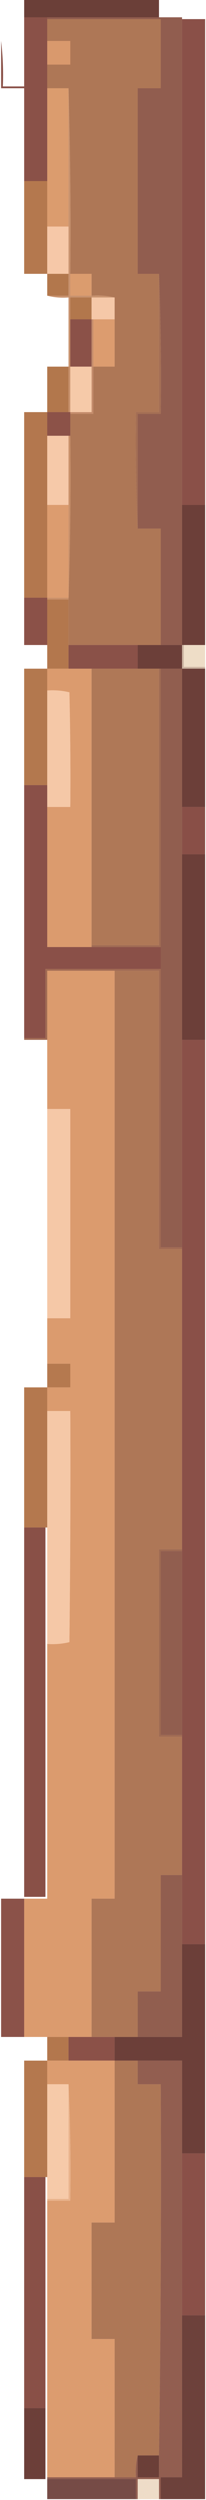 <svg width="22" height="266" viewBox="0 0 22 266" fill="none" xmlns="http://www.w3.org/2000/svg">
<path fill-rule="evenodd" clip-rule="evenodd" d="M2.58 1.839C3.401 1.839 4.223 1.839 5.043 1.839C5.043 1.904 5.043 1.968 5.043 2.033C5.043 2.807 5.043 3.581 5.043 4.356C5.043 5.195 5.043 6.034 5.043 6.873C5.043 7.712 5.043 8.55 5.043 9.389C5.043 12.681 5.043 15.972 5.043 19.263C4.223 19.263 3.401 19.263 2.58 19.263C2.58 15.972 2.58 12.681 2.58 9.389C1.76 9.389 0.938 9.389 0.117 9.389C0.117 8.55 0.117 7.712 0.117 6.873C0.117 6.098 0.117 5.324 0.117 4.549C0.117 4.485 0.117 4.42 0.117 4.356C0.305 5.934 0.369 7.547 0.307 9.196C1.065 9.196 1.823 9.196 2.58 9.196C2.58 6.808 2.58 4.42 2.58 2.033C2.58 1.968 2.58 1.904 2.58 1.839Z" fill="#8A5148"/>
<path fill-rule="evenodd" clip-rule="evenodd" d="M5.043 4.356C5.864 4.356 6.686 4.356 7.506 4.356C7.506 5.195 7.506 6.034 7.506 6.873C6.686 6.873 5.864 6.873 5.043 6.873C5.043 6.034 5.043 5.195 5.043 4.356Z" fill="#D9996D"/>
<path fill-rule="evenodd" clip-rule="evenodd" d="M5.043 9.389C5.801 9.389 6.559 9.389 7.317 9.389C7.317 14.294 7.317 19.198 7.317 24.103C6.559 24.103 5.801 24.103 5.043 24.103C5.043 22.489 5.043 20.876 5.043 19.263C5.043 15.972 5.043 12.681 5.043 9.389Z" fill="#DB9C6E"/>
<path fill-rule="evenodd" clip-rule="evenodd" d="M2.58 19.263C3.401 19.263 4.223 19.263 5.043 19.263C5.043 20.876 5.043 22.489 5.043 24.103C5.043 25.78 5.043 27.458 5.043 29.136C4.223 29.136 3.401 29.136 2.58 29.136C2.58 25.845 2.58 22.554 2.58 19.263Z" fill="#B4784E"/>
<path fill-rule="evenodd" clip-rule="evenodd" d="M5.043 24.103C5.801 24.103 6.559 24.103 7.317 24.103C7.317 25.781 7.317 27.458 7.317 29.136C6.559 29.136 5.801 29.136 5.043 29.136C5.043 27.458 5.043 25.781 5.043 24.103Z" fill="#F6C8A8"/>
<path fill-rule="evenodd" clip-rule="evenodd" d="M5.043 29.136C5.801 29.136 6.559 29.136 7.317 29.136C7.317 29.91 7.317 30.685 7.317 31.459C6.559 31.459 5.801 31.459 5.043 31.459C5.043 30.685 5.043 29.91 5.043 29.136Z" fill="#B2774C"/>
<path fill-rule="evenodd" clip-rule="evenodd" d="M7.506 29.136C8.264 29.136 9.022 29.136 9.78 29.136C9.78 29.91 9.78 30.685 9.78 31.459C9.022 31.459 8.264 31.459 7.506 31.459C7.506 30.685 7.506 29.91 7.506 29.136Z" fill="#DB9C6E"/>
<path fill-rule="evenodd" clip-rule="evenodd" d="M7.317 9.389C7.506 15.939 7.569 22.521 7.506 29.136C7.506 29.91 7.506 30.685 7.506 31.459C8.264 31.459 9.022 31.459 9.78 31.459C10.638 31.398 11.46 31.462 12.243 31.653C11.423 31.653 10.6 31.653 9.78 31.653C9.022 31.653 8.264 31.653 7.506 31.653C7.506 32.427 7.506 33.202 7.506 33.976C7.506 35.654 7.506 37.332 7.506 39.01C7.506 40.623 7.506 42.236 7.506 43.849C7.444 43.849 7.38 43.849 7.317 43.849C7.317 42.236 7.317 40.623 7.317 39.01C7.317 36.557 7.317 34.105 7.317 31.653C6.521 31.714 5.763 31.65 5.043 31.459C5.801 31.459 6.559 31.459 7.317 31.459C7.317 30.685 7.317 29.91 7.317 29.136C7.317 27.458 7.317 25.78 7.317 24.103C7.317 19.198 7.317 14.294 7.317 9.389Z" fill="#C8926E"/>
<path fill-rule="evenodd" clip-rule="evenodd" d="M9.78 31.653C9.78 32.427 9.78 33.202 9.78 33.976C9.022 33.976 8.264 33.976 7.506 33.976C7.506 33.202 7.506 32.427 7.506 31.653C8.264 31.653 9.022 31.653 9.78 31.653Z" fill="#B2774C"/>
<path fill-rule="evenodd" clip-rule="evenodd" d="M9.78 31.653C10.6 31.653 11.422 31.653 12.243 31.653C12.243 32.427 12.243 33.202 12.243 33.976C11.485 33.976 10.727 33.976 9.969 33.976C9.907 33.976 9.842 33.976 9.78 33.976C9.78 33.202 9.78 32.427 9.78 31.653Z" fill="#F5C8A8"/>
<path fill-rule="evenodd" clip-rule="evenodd" d="M7.506 33.976C8.264 33.976 9.022 33.976 9.78 33.976C9.78 35.654 9.78 37.331 9.78 39.009C9.022 39.009 8.264 39.009 7.506 39.009C7.506 37.331 7.506 35.654 7.506 33.976Z" fill="#8B5148"/>
<path fill-rule="evenodd" clip-rule="evenodd" d="M9.969 33.976C10.727 33.976 11.485 33.976 12.243 33.976C12.243 35.654 12.243 37.331 12.243 39.009C11.485 39.009 10.727 39.009 9.969 39.009C9.969 37.331 9.969 35.654 9.969 33.976Z" fill="#DC9C6F"/>
<path fill-rule="evenodd" clip-rule="evenodd" d="M7.317 39.01C7.317 40.623 7.317 42.236 7.317 43.849C6.559 43.849 5.801 43.849 5.043 43.849C5.043 42.236 5.043 40.623 5.043 39.01C5.801 39.01 6.559 39.01 7.317 39.01Z" fill="#B2774C"/>
<path fill-rule="evenodd" clip-rule="evenodd" d="M7.506 39.01C8.264 39.01 9.022 39.01 9.78 39.01C9.78 40.623 9.78 42.236 9.78 43.849C9.022 43.849 8.264 43.849 7.506 43.849C7.506 42.236 7.506 40.623 7.506 39.01Z" fill="#F6CAA9"/>
<path fill-rule="evenodd" clip-rule="evenodd" d="M9.78 33.976C9.842 33.976 9.907 33.976 9.969 33.976C9.969 35.654 9.969 37.331 9.969 39.009C9.969 40.687 9.969 42.365 9.969 44.043C9.149 44.043 8.327 44.043 7.506 44.043C7.506 43.978 7.506 43.914 7.506 43.849C8.264 43.849 9.022 43.849 9.78 43.849C9.78 42.236 9.78 40.623 9.78 39.009C9.78 37.331 9.78 35.654 9.78 33.976Z" fill="#C48C6B"/>
<path fill-rule="evenodd" clip-rule="evenodd" d="M5.043 43.849C5.043 44.688 5.043 45.527 5.043 46.366C5.043 48.818 5.043 51.27 5.043 53.723C5.043 57.014 5.043 60.305 5.043 63.596C4.223 63.596 3.401 63.596 2.58 63.596C2.58 57.014 2.58 50.432 2.58 43.849C3.401 43.849 4.223 43.849 5.043 43.849Z" fill="#B3774E"/>
<path fill-rule="evenodd" clip-rule="evenodd" d="M5.043 43.849C5.801 43.849 6.559 43.849 7.317 43.849C7.38 43.849 7.444 43.849 7.506 43.849C7.506 43.914 7.506 43.978 7.506 44.043C7.506 44.817 7.506 45.592 7.506 46.366C7.444 46.366 7.38 46.366 7.317 46.366C6.559 46.366 5.801 46.366 5.043 46.366C5.043 45.527 5.043 44.688 5.043 43.849Z" fill="#8C5248"/>
<path fill-rule="evenodd" clip-rule="evenodd" d="M5.043 46.366C5.801 46.366 6.559 46.366 7.317 46.366C7.317 48.818 7.317 51.27 7.317 53.723C6.559 53.723 5.801 53.723 5.043 53.723C5.043 51.27 5.043 48.818 5.043 46.366Z" fill="#F6C9A9"/>
<path fill-rule="evenodd" clip-rule="evenodd" d="M5.043 53.723C5.801 53.723 6.559 53.723 7.317 53.723C7.317 57.014 7.317 60.305 7.317 63.596C6.559 63.596 5.801 63.596 5.043 63.596C5.043 60.305 5.043 57.014 5.043 53.723Z" fill="#DC9C6F"/>
<path fill-rule="evenodd" clip-rule="evenodd" d="M7.317 46.366C7.38 46.366 7.444 46.366 7.506 46.366C7.569 52.207 7.506 58.015 7.317 63.79C6.559 63.79 5.801 63.79 5.043 63.79C5.043 63.725 5.043 63.66 5.043 63.596C5.801 63.596 6.559 63.596 7.317 63.596C7.317 60.305 7.317 57.014 7.317 53.723C7.317 51.27 7.317 48.818 7.317 46.366Z" fill="#C9906A"/>
<path fill-rule="evenodd" clip-rule="evenodd" d="M2.58 63.596C3.401 63.596 4.223 63.596 5.043 63.596C5.043 63.66 5.043 63.725 5.043 63.79C5.043 65.403 5.043 67.016 5.043 68.629C4.223 68.629 3.401 68.629 2.58 68.629C2.58 66.952 2.58 65.274 2.58 63.596Z" fill="#8B5148"/>
<path fill-rule="evenodd" clip-rule="evenodd" d="M5.043 63.79C5.801 63.79 6.559 63.79 7.317 63.79C7.317 65.403 7.317 67.016 7.317 68.63C7.317 69.468 7.317 70.307 7.317 71.146C6.559 71.146 5.801 71.146 5.043 71.146C5.043 70.307 5.043 69.468 5.043 68.63C5.043 67.016 5.043 65.403 5.043 63.79Z" fill="#B3774D"/>
<path fill-rule="evenodd" clip-rule="evenodd" d="M5.043 71.146C5.043 71.921 5.043 72.695 5.043 73.469C5.043 76.825 5.043 80.181 5.043 83.536C4.223 83.536 3.401 83.536 2.58 83.536C2.58 79.406 2.58 75.276 2.58 71.146C3.401 71.146 4.223 71.146 5.043 71.146Z" fill="#B3784E"/>
<path fill-rule="evenodd" clip-rule="evenodd" d="M5.043 71.146C5.801 71.146 6.559 71.146 7.317 71.146C8.137 71.146 8.96 71.146 9.78 71.146C9.78 80.955 9.78 90.764 9.78 100.573C9.78 100.637 9.78 100.702 9.78 100.766C8.202 100.766 6.622 100.766 5.043 100.766C5.043 95.797 5.043 90.829 5.043 85.859C5.864 85.859 6.686 85.859 7.506 85.859C7.539 81.793 7.506 77.728 7.412 73.663C6.641 73.476 5.852 73.412 5.043 73.469C5.043 72.695 5.043 71.921 5.043 71.146Z" fill="#DB9B6E"/>
<path fill-rule="evenodd" clip-rule="evenodd" d="M5.043 73.469C5.852 73.412 6.641 73.476 7.412 73.663C7.506 77.728 7.539 81.793 7.506 85.859C6.686 85.859 5.864 85.859 5.043 85.859C5.043 85.085 5.043 84.311 5.043 83.536C5.043 80.181 5.043 76.825 5.043 73.469Z" fill="#F5C8A7"/>
<path fill-rule="evenodd" clip-rule="evenodd" d="M12.243 103.283C12.243 136.194 12.243 169.105 12.243 202.017C11.422 202.017 10.6 202.017 9.78 202.017C9.78 206.92 9.78 211.826 9.78 216.73C8.959 216.73 8.137 216.73 7.317 216.73C6.559 216.73 5.801 216.73 5.043 216.73C4.223 216.73 3.401 216.73 2.58 216.73C2.58 211.826 2.58 206.92 2.58 202.017C3.401 202.017 4.223 202.017 5.043 202.017C5.043 192.982 5.043 183.948 5.043 174.913C5.852 174.971 6.64 174.906 7.412 174.72C7.506 166.524 7.538 158.329 7.506 150.133C6.686 150.133 5.864 150.133 5.043 150.133C5.043 149.294 5.043 148.455 5.043 147.616C5.864 147.616 6.686 147.616 7.506 147.616C7.506 146.778 7.506 145.939 7.506 145.1C6.686 145.1 5.864 145.1 5.043 145.1C5.043 143.486 5.043 141.873 5.043 140.26C5.864 140.26 6.686 140.26 7.506 140.26C7.506 132.839 7.506 125.417 7.506 117.996C6.686 117.996 5.864 117.996 5.043 117.996C5.043 115.544 5.043 113.092 5.043 110.64C5.043 108.187 5.043 105.735 5.043 103.283C7.444 103.283 9.842 103.283 12.243 103.283Z" fill="#DB9B6E"/>
<path fill-rule="evenodd" clip-rule="evenodd" d="M5.043 117.996C5.864 117.996 6.686 117.996 7.506 117.996C7.506 125.417 7.506 132.839 7.506 140.26C6.686 140.26 5.864 140.26 5.043 140.26C5.043 132.839 5.043 125.417 5.043 117.996Z" fill="#F5C8A7"/>
<path fill-rule="evenodd" clip-rule="evenodd" d="M5.043 145.1C5.864 145.1 6.686 145.1 7.506 145.1C7.506 145.939 7.506 146.778 7.506 147.616C6.686 147.616 5.864 147.616 5.043 147.616C5.043 146.778 5.043 145.939 5.043 145.1Z" fill="#B5794F"/>
<path fill-rule="evenodd" clip-rule="evenodd" d="M5.043 147.616C5.043 148.455 5.043 149.294 5.043 150.133C5.043 154.263 5.043 158.393 5.043 162.523C4.981 162.523 4.916 162.523 4.854 162.523C4.096 162.523 3.338 162.523 2.58 162.523C2.58 157.554 2.58 152.585 2.58 147.616C3.401 147.616 4.223 147.616 5.043 147.616Z" fill="#B4784E"/>
<path fill-rule="evenodd" clip-rule="evenodd" d="M5.043 150.133C5.864 150.133 6.686 150.133 7.506 150.133C7.539 158.329 7.506 166.525 7.412 174.72C6.641 174.906 5.852 174.971 5.043 174.913C5.043 170.783 5.043 166.653 5.043 162.523C5.043 158.393 5.043 154.263 5.043 150.133Z" fill="#F5C8A7"/>
<path fill-rule="evenodd" clip-rule="evenodd" d="M2.58 162.523C3.338 162.523 4.096 162.523 4.854 162.523C4.854 175.623 4.854 188.723 4.854 201.823C4.096 201.823 3.338 201.823 2.58 201.823C2.58 188.723 2.58 175.623 2.58 162.523Z" fill="#895047"/>
<path fill-rule="evenodd" clip-rule="evenodd" d="M2.58 202.017C2.58 206.92 2.58 211.826 2.58 216.73C1.76 216.73 0.938 216.73 0.117 216.73C0.117 211.826 0.117 206.92 0.117 202.017C0.938 202.017 1.76 202.017 2.58 202.017Z" fill="#8B5249"/>
<path fill-rule="evenodd" clip-rule="evenodd" d="M5.043 216.73C5.801 216.73 6.559 216.73 7.317 216.73C7.317 217.568 7.317 218.408 7.317 219.247C6.559 219.247 5.801 219.247 5.043 219.247C5.043 218.408 5.043 217.568 5.043 216.73Z" fill="#B3774D"/>
<path fill-rule="evenodd" clip-rule="evenodd" d="M7.317 216.73C8.137 216.73 8.96 216.73 9.78 216.73C10.6 216.73 11.422 216.73 12.243 216.73C12.243 217.568 12.243 218.408 12.243 219.247C10.6 219.247 8.96 219.247 7.317 219.247C7.317 218.408 7.317 217.568 7.317 216.73Z" fill="#8B5148"/>
<path fill-rule="evenodd" clip-rule="evenodd" d="M5.043 219.247C5.043 220.085 5.043 220.925 5.043 221.763C5.043 225.055 5.043 228.346 5.043 231.637C4.981 231.637 4.916 231.637 4.854 231.637C4.096 231.637 3.338 231.637 2.58 231.637C2.58 227.507 2.58 223.376 2.58 219.247C3.401 219.247 4.223 219.247 5.043 219.247Z" fill="#B4784E"/>
<path fill-rule="evenodd" clip-rule="evenodd" d="M5.043 219.247C5.801 219.247 6.559 219.247 7.317 219.247C8.96 219.247 10.6 219.247 12.243 219.247C12.243 224.991 12.243 230.733 12.243 236.477C11.423 236.477 10.6 236.477 9.78 236.477C9.78 240.606 9.78 244.737 9.78 248.867C10.6 248.867 11.423 248.867 12.243 248.867C12.243 253.771 12.243 258.676 12.243 263.58C9.842 263.58 7.444 263.58 5.043 263.58C5.043 253.771 5.043 243.963 5.043 234.154C5.864 234.154 6.686 234.154 7.506 234.154C7.569 229.989 7.506 225.86 7.317 221.763C6.559 221.763 5.801 221.763 5.043 221.763C5.043 220.925 5.043 220.085 5.043 219.247Z" fill="#DC9C6F"/>
<path fill-rule="evenodd" clip-rule="evenodd" d="M5.043 221.763C5.801 221.763 6.559 221.763 7.317 221.763C7.317 225.829 7.317 229.894 7.317 233.96C6.559 233.96 5.801 233.96 5.043 233.96C5.043 233.186 5.043 232.411 5.043 231.637C5.043 228.346 5.043 225.055 5.043 221.763Z" fill="#F6CAA9"/>
<path fill-rule="evenodd" clip-rule="evenodd" d="M7.317 221.763C7.506 225.86 7.569 229.989 7.506 234.154C6.686 234.154 5.864 234.154 5.043 234.154C5.043 234.09 5.043 234.024 5.043 233.96C5.801 233.96 6.559 233.96 7.317 233.96C7.317 229.894 7.317 225.829 7.317 221.763Z" fill="#E9B38C"/>
<path fill-rule="evenodd" clip-rule="evenodd" d="M2.58 231.637C3.338 231.637 4.096 231.637 4.854 231.637C4.854 239.832 4.854 248.029 4.854 256.223C4.096 256.223 3.338 256.223 2.58 256.223C2.58 255.449 2.58 254.675 2.58 253.9C2.58 253.836 2.58 253.771 2.58 253.707C2.58 246.35 2.58 238.993 2.58 231.637Z" fill="#895047"/>
<path fill-rule="evenodd" clip-rule="evenodd" d="M2.58 256.223C3.338 256.223 4.096 256.223 4.854 256.223C4.854 258.74 4.854 261.257 4.854 263.774C4.096 263.774 3.338 263.774 2.58 263.774C2.58 262.161 2.58 260.546 2.58 258.934C2.58 258.87 2.58 258.804 2.58 258.74C2.58 257.902 2.58 257.062 2.58 256.223Z" fill="#6C3F39"/>
<path fill-rule="evenodd" clip-rule="evenodd" d="M2.58 -0.097C7.379 -0.097 12.18 -0.097 16.979 -0.097C16.979 0.549 16.979 1.194 16.979 1.839C13.001 1.839 9.022 1.839 5.043 1.839C4.223 1.839 3.401 1.839 2.58 1.839C2.58 1.194 2.58 0.549 2.58 -0.097Z" fill="#6B3F38"/>
<path fill-rule="evenodd" clip-rule="evenodd" d="M5.043 2.033C9.085 2.033 13.128 2.033 17.169 2.033C17.169 4.485 17.169 6.937 17.169 9.389C16.349 9.389 15.526 9.389 14.706 9.389C14.706 15.972 14.706 22.554 14.706 29.136C15.464 29.136 16.222 29.136 16.979 29.136C16.979 34.04 16.979 38.945 16.979 43.849C16.159 43.849 15.337 43.849 14.517 43.849C14.454 48.013 14.517 52.143 14.706 56.239C15.526 56.239 16.349 56.239 17.169 56.239C17.169 60.369 17.169 64.499 17.169 68.629C16.349 68.629 15.526 68.629 14.706 68.629C12.243 68.629 9.78 68.629 7.317 68.629C7.317 67.016 7.317 65.403 7.317 63.79C7.506 58.015 7.569 52.207 7.506 46.366C7.506 45.592 7.506 44.817 7.506 44.043C8.327 44.043 9.149 44.043 9.969 44.043C9.969 42.365 9.969 40.687 9.969 39.009C10.727 39.009 11.485 39.009 12.243 39.009C12.243 37.331 12.243 35.654 12.243 33.976C12.243 33.202 12.243 32.427 12.243 31.653C11.46 31.462 10.638 31.398 9.78 31.459C9.78 30.685 9.78 29.91 9.78 29.136C9.022 29.136 8.264 29.136 7.506 29.136C7.569 22.521 7.506 15.938 7.317 9.389C6.559 9.389 5.801 9.389 5.043 9.389C5.043 8.55 5.043 7.712 5.043 6.873C5.864 6.873 6.686 6.873 7.506 6.873C7.506 6.034 7.506 5.195 7.506 4.356C6.686 4.356 5.864 4.356 5.043 4.356C5.043 3.581 5.043 2.807 5.043 2.033Z" fill="#AE7756"/>
<path fill-rule="evenodd" clip-rule="evenodd" d="M5.043 2.033C5.043 1.968 5.043 1.904 5.043 1.839C9.022 1.839 13.001 1.839 16.979 1.839C17.8 1.839 18.622 1.839 19.442 1.839C19.442 1.904 19.442 1.968 19.442 2.033C19.442 19.263 19.442 36.493 19.442 53.723C19.442 58.692 19.442 63.66 19.442 68.629C18.685 68.629 17.927 68.629 17.169 68.629C17.169 64.499 17.169 60.369 17.169 56.239C16.349 56.239 15.526 56.239 14.706 56.239C14.706 52.174 14.706 48.108 14.706 44.043C15.526 44.043 16.349 44.043 17.169 44.043C17.231 39.041 17.169 34.072 16.979 29.136C16.222 29.136 15.464 29.136 14.706 29.136C14.706 22.554 14.706 15.972 14.706 9.389C15.526 9.389 16.349 9.389 17.169 9.389C17.169 6.937 17.169 4.485 17.169 2.033C13.128 2.033 9.085 2.033 5.043 2.033Z" fill="#915D4F"/>
<path fill-rule="evenodd" clip-rule="evenodd" d="M19.442 2.033C20.263 2.033 21.085 2.033 21.905 2.033C21.905 19.263 21.905 36.493 21.905 53.723C21.085 53.723 20.263 53.723 19.442 53.723C19.442 36.493 19.442 19.263 19.442 2.033Z" fill="#8A5048"/>
<path fill-rule="evenodd" clip-rule="evenodd" d="M16.979 29.136C17.169 34.072 17.231 39.041 17.169 44.043C16.348 44.043 15.526 44.043 14.706 44.043C14.706 48.108 14.706 52.174 14.706 56.239C14.516 52.143 14.454 48.013 14.516 43.849C15.337 43.849 16.159 43.849 16.979 43.849C16.979 38.945 16.979 34.041 16.979 29.136Z" fill="#A46E54"/>
<path fill-rule="evenodd" clip-rule="evenodd" d="M19.442 53.723C20.263 53.723 21.085 53.723 21.905 53.723C21.905 58.692 21.905 63.66 21.905 68.629C21.148 68.629 20.39 68.629 19.632 68.629C19.569 68.629 19.505 68.629 19.442 68.629C19.442 63.66 19.442 58.692 19.442 53.723Z" fill="#6C3F39"/>
<path fill-rule="evenodd" clip-rule="evenodd" d="M7.317 68.629C9.78 68.629 12.243 68.629 14.706 68.629C14.706 69.468 14.706 70.307 14.706 71.146C13.063 71.146 11.422 71.146 9.78 71.146C8.96 71.146 8.137 71.146 7.317 71.146C7.317 70.307 7.317 69.468 7.317 68.629Z" fill="#8A5148"/>
<path fill-rule="evenodd" clip-rule="evenodd" d="M14.706 68.629C15.526 68.629 16.348 68.629 17.169 68.629C17.927 68.629 18.684 68.629 19.442 68.629C19.442 69.468 19.442 70.307 19.442 71.146C18.684 71.146 17.927 71.146 17.169 71.146C17.106 71.146 17.042 71.146 16.979 71.146C16.221 71.146 15.464 71.146 14.706 71.146C14.706 70.307 14.706 69.468 14.706 68.629Z" fill="#6C3F39"/>
<path opacity="0.78" fill-rule="evenodd" clip-rule="evenodd" d="M19.632 68.629C20.39 68.629 21.148 68.629 21.905 68.629C21.905 69.404 21.905 70.178 21.905 70.953C21.148 70.953 20.39 70.953 19.632 70.953C19.632 70.178 19.632 69.404 19.632 68.629Z" fill="#E9D3B7"/>
<path opacity="0.835" fill-rule="evenodd" clip-rule="evenodd" d="M19.442 68.629C19.505 68.629 19.569 68.629 19.632 68.629C19.632 69.404 19.632 70.178 19.632 70.953C20.39 70.953 21.148 70.953 21.905 70.953C21.905 71.017 21.905 71.082 21.905 71.146C21.085 71.146 20.263 71.146 19.442 71.146C19.442 70.307 19.442 69.468 19.442 68.629Z" fill="#C3A791"/>
<path fill-rule="evenodd" clip-rule="evenodd" d="M9.78 71.146C11.422 71.146 13.063 71.146 14.706 71.146C15.464 71.146 16.221 71.146 16.979 71.146C16.979 80.955 16.979 90.764 16.979 100.573C14.579 100.573 12.18 100.573 9.78 100.573C9.78 90.764 9.78 80.955 9.78 71.146Z" fill="#AF7857"/>
<path fill-rule="evenodd" clip-rule="evenodd" d="M16.979 71.146C17.042 71.146 17.106 71.146 17.169 71.146C17.169 81.02 17.169 90.893 17.169 100.766C14.706 100.766 12.243 100.766 9.78 100.766C9.78 100.702 9.78 100.637 9.78 100.573C12.18 100.573 14.579 100.573 16.979 100.573C16.979 90.764 16.979 80.955 16.979 71.146Z" fill="#A06B53"/>
<path fill-rule="evenodd" clip-rule="evenodd" d="M17.169 71.146C17.927 71.146 18.684 71.146 19.442 71.146C19.442 76.051 19.442 80.955 19.442 85.859C19.442 87.537 19.442 89.215 19.442 90.893C19.442 97.475 19.442 104.057 19.442 110.64C19.442 117.996 19.442 125.353 19.442 132.71C18.684 132.71 17.927 132.71 17.169 132.71C17.169 122.836 17.169 112.963 17.169 103.089C17.169 102.315 17.169 101.541 17.169 100.766C17.169 90.893 17.169 81.02 17.169 71.146Z" fill="#915E4F"/>
<path fill-rule="evenodd" clip-rule="evenodd" d="M19.442 71.146C20.263 71.146 21.085 71.146 21.905 71.146C21.905 76.051 21.905 80.955 21.905 85.859C21.085 85.859 20.263 85.859 19.442 85.859C19.442 80.955 19.442 76.051 19.442 71.146Z" fill="#6C3F39"/>
<path fill-rule="evenodd" clip-rule="evenodd" d="M2.58 83.536C3.401 83.536 4.223 83.536 5.043 83.536C5.043 84.311 5.043 85.085 5.043 85.859C5.043 90.829 5.043 95.797 5.043 100.766C6.622 100.766 8.202 100.766 9.78 100.766C12.243 100.766 14.706 100.766 17.169 100.766C17.169 101.541 17.169 102.315 17.169 103.09C13.063 103.09 8.959 103.09 4.854 103.09C4.854 105.542 4.854 107.994 4.854 110.446C4.096 110.446 3.338 110.446 2.58 110.446C2.58 101.476 2.58 92.506 2.58 83.536Z" fill="#8A5048"/>
<path fill-rule="evenodd" clip-rule="evenodd" d="M19.442 85.859C20.263 85.859 21.085 85.859 21.905 85.859C21.905 87.537 21.905 89.215 21.905 90.893C21.085 90.893 20.263 90.893 19.442 90.893C19.442 89.215 19.442 87.537 19.442 85.859Z" fill="#894F47"/>
<path fill-rule="evenodd" clip-rule="evenodd" d="M19.442 90.893C20.263 90.893 21.085 90.893 21.905 90.893C21.905 97.475 21.905 104.058 21.905 110.64C21.085 110.64 20.263 110.64 19.442 110.64C19.442 104.058 19.442 97.475 19.442 90.893Z" fill="#6C3F39"/>
<path fill-rule="evenodd" clip-rule="evenodd" d="M12.243 103.283C13.821 103.283 15.401 103.283 16.979 103.283C16.979 113.156 16.979 123.03 16.979 132.903C17.8 132.903 18.622 132.903 19.442 132.903C19.442 143.551 19.442 154.199 19.442 164.846C18.622 164.846 17.8 164.846 16.979 164.846C16.979 171.493 16.979 178.14 16.979 184.787C17.8 184.787 18.622 184.787 19.442 184.787C19.442 189.691 19.442 194.596 19.442 199.5C18.684 199.5 17.927 199.5 17.169 199.5C17.169 203.629 17.169 207.761 17.169 211.89C16.348 211.89 15.526 211.89 14.706 211.89C14.706 213.503 14.706 215.117 14.706 216.73C13.885 216.73 13.063 216.73 12.243 216.73C11.422 216.73 10.6 216.73 9.78 216.73C9.78 211.826 9.78 206.92 9.78 202.017C10.6 202.017 11.422 202.017 12.243 202.017C12.243 169.105 12.243 136.194 12.243 103.283Z" fill="#AE7757"/>
<path fill-rule="evenodd" clip-rule="evenodd" d="M17.169 103.089C17.169 112.963 17.169 122.836 17.169 132.71C17.927 132.71 18.684 132.71 19.442 132.71C19.442 132.774 19.442 132.839 19.442 132.903C18.622 132.903 17.8 132.903 16.979 132.903C16.979 123.03 16.979 113.156 16.979 103.283C15.401 103.283 13.821 103.283 12.243 103.283C9.842 103.283 7.444 103.283 5.043 103.283C5.043 105.735 5.043 108.187 5.043 110.64C4.223 110.64 3.401 110.64 2.58 110.64C2.58 110.575 2.58 110.511 2.58 110.446C3.338 110.446 4.096 110.446 4.854 110.446C4.854 107.994 4.854 105.542 4.854 103.089C8.959 103.089 13.063 103.089 17.169 103.089Z" fill="#A16A53"/>
<path fill-rule="evenodd" clip-rule="evenodd" d="M19.442 110.64C20.263 110.64 21.085 110.64 21.905 110.64C21.905 142.712 21.905 174.784 21.905 206.857C21.085 206.857 20.263 206.857 19.442 206.857C19.442 204.404 19.442 201.953 19.442 199.5C19.442 194.596 19.442 189.691 19.442 184.787C19.442 184.722 19.442 184.658 19.442 184.593C19.442 178.075 19.442 171.558 19.442 165.04C19.442 164.976 19.442 164.911 19.442 164.846C19.442 154.199 19.442 143.551 19.442 132.903C19.442 132.839 19.442 132.774 19.442 132.71C19.442 125.353 19.442 117.996 19.442 110.64Z" fill="#8A5048"/>
<path fill-rule="evenodd" clip-rule="evenodd" d="M19.442 164.846C19.442 164.911 19.442 164.976 19.442 165.04C18.684 165.04 17.927 165.04 17.169 165.04C17.169 171.558 17.169 178.075 17.169 184.593C17.927 184.593 18.684 184.593 19.442 184.593C19.442 184.658 19.442 184.722 19.442 184.787C18.622 184.787 17.8 184.787 16.979 184.787C16.979 178.14 16.979 171.493 16.979 164.846C17.8 164.846 18.622 164.846 19.442 164.846Z" fill="#9F6A52"/>
<path fill-rule="evenodd" clip-rule="evenodd" d="M19.442 165.04C19.442 171.558 19.442 178.075 19.442 184.593C18.684 184.593 17.927 184.593 17.169 184.593C17.169 178.075 17.169 171.558 17.169 165.04C17.927 165.04 18.684 165.04 19.442 165.04Z" fill="#915E4F"/>
<path fill-rule="evenodd" clip-rule="evenodd" d="M19.442 199.5C19.442 201.953 19.442 204.404 19.442 206.857C19.442 210.148 19.442 213.439 19.442 216.73C17.864 216.73 16.284 216.73 14.706 216.73C14.706 215.117 14.706 213.503 14.706 211.89C15.526 211.89 16.348 211.89 17.169 211.89C17.169 207.761 17.169 203.629 17.169 199.5C17.927 199.5 18.684 199.5 19.442 199.5Z" fill="#915E4F"/>
<path fill-rule="evenodd" clip-rule="evenodd" d="M19.442 206.857C20.263 206.857 21.085 206.857 21.905 206.857C21.905 214.277 21.905 221.7 21.905 229.12C21.085 229.12 20.263 229.12 19.442 229.12C19.442 225.829 19.442 222.538 19.442 219.247C17.864 219.247 16.284 219.247 14.706 219.247C13.886 219.247 13.063 219.247 12.243 219.247C12.243 218.409 12.243 217.568 12.243 216.73C13.063 216.73 13.886 216.73 14.706 216.73C16.284 216.73 17.864 216.73 19.442 216.73C19.442 213.439 19.442 210.148 19.442 206.857Z" fill="#6C3F39"/>
<path fill-rule="evenodd" clip-rule="evenodd" d="M12.243 219.247C13.063 219.247 13.885 219.247 14.706 219.247C14.706 220.085 14.706 220.925 14.706 221.763C15.526 221.763 16.348 221.763 17.169 221.763C17.231 234.961 17.169 248.125 16.979 261.257C16.221 261.257 15.464 261.257 14.706 261.257C14.52 261.993 14.456 262.767 14.516 263.58C13.758 263.58 13.001 263.58 12.243 263.58C12.243 258.676 12.243 253.771 12.243 248.867C11.422 248.867 10.6 248.867 9.78 248.867C9.78 244.737 9.78 240.606 9.78 236.477C10.6 236.477 11.422 236.477 12.243 236.477C12.243 230.733 12.243 224.991 12.243 219.247Z" fill="#AE7756"/>
<path fill-rule="evenodd" clip-rule="evenodd" d="M14.706 219.247C16.284 219.247 17.864 219.247 19.442 219.247C19.442 222.538 19.442 225.829 19.442 229.12C19.442 234.864 19.442 240.606 19.442 246.35C19.442 252.094 19.442 257.836 19.442 263.58C18.685 263.58 17.927 263.58 17.169 263.58C17.169 264.354 17.169 265.129 17.169 265.903C17.106 265.903 17.042 265.903 16.979 265.903C16.979 265.193 16.979 264.484 16.979 263.774C16.222 263.774 15.464 263.774 14.706 263.774C14.706 264.484 14.706 265.193 14.706 265.903C14.643 265.903 14.579 265.903 14.517 265.903C14.517 265.193 14.517 264.484 14.517 263.774C11.358 263.774 8.202 263.774 5.043 263.774C5.043 263.71 5.043 263.644 5.043 263.58C7.444 263.58 9.842 263.58 12.243 263.58C13.001 263.58 13.759 263.58 14.517 263.58C14.456 262.767 14.52 261.993 14.706 261.257C14.706 262.031 14.706 262.806 14.706 263.58C15.464 263.58 16.222 263.58 16.979 263.58C16.979 262.806 16.979 262.031 16.979 261.257C17.169 248.125 17.231 234.961 17.169 221.763C16.349 221.763 15.526 221.763 14.706 221.763C14.706 220.925 14.706 220.085 14.706 219.247Z" fill="#925E50"/>
<path fill-rule="evenodd" clip-rule="evenodd" d="M19.442 229.12C20.263 229.12 21.085 229.12 21.905 229.12C21.905 234.864 21.905 240.606 21.905 246.35C21.085 246.35 20.263 246.35 19.442 246.35C19.442 240.606 19.442 234.864 19.442 229.12Z" fill="#8A5048"/>
<path opacity="0.986" fill-rule="evenodd" clip-rule="evenodd" d="M19.442 246.35C20.263 246.35 21.085 246.35 21.905 246.35C21.905 252.868 21.905 259.385 21.905 265.903C20.327 265.903 18.747 265.903 17.169 265.903C17.169 265.129 17.169 264.354 17.169 263.58C17.927 263.58 18.684 263.58 19.442 263.58C19.442 257.836 19.442 252.094 19.442 246.35Z" fill="#6C3F39"/>
<path fill-rule="evenodd" clip-rule="evenodd" d="M14.706 261.257C15.464 261.257 16.221 261.257 16.979 261.257C16.979 262.031 16.979 262.806 16.979 263.58C16.221 263.58 15.464 263.58 14.706 263.58C14.706 262.806 14.706 262.031 14.706 261.257Z" fill="#6B3F38"/>
<path opacity="0.932" fill-rule="evenodd" clip-rule="evenodd" d="M5.043 263.774C8.202 263.774 11.358 263.774 14.517 263.774C14.517 264.484 14.517 265.193 14.517 265.903C11.358 265.903 8.202 265.903 5.043 265.903C5.043 265.193 5.043 264.484 5.043 263.774Z" fill="#6C3F39"/>
<path opacity="0.78" fill-rule="evenodd" clip-rule="evenodd" d="M16.979 265.903C16.221 265.903 15.464 265.903 14.706 265.903C14.706 265.193 14.706 264.484 14.706 263.774C15.464 263.774 16.221 263.774 16.979 263.774C16.979 264.484 16.979 265.193 16.979 265.903Z" fill="#E9D2B8"/>
</svg>

